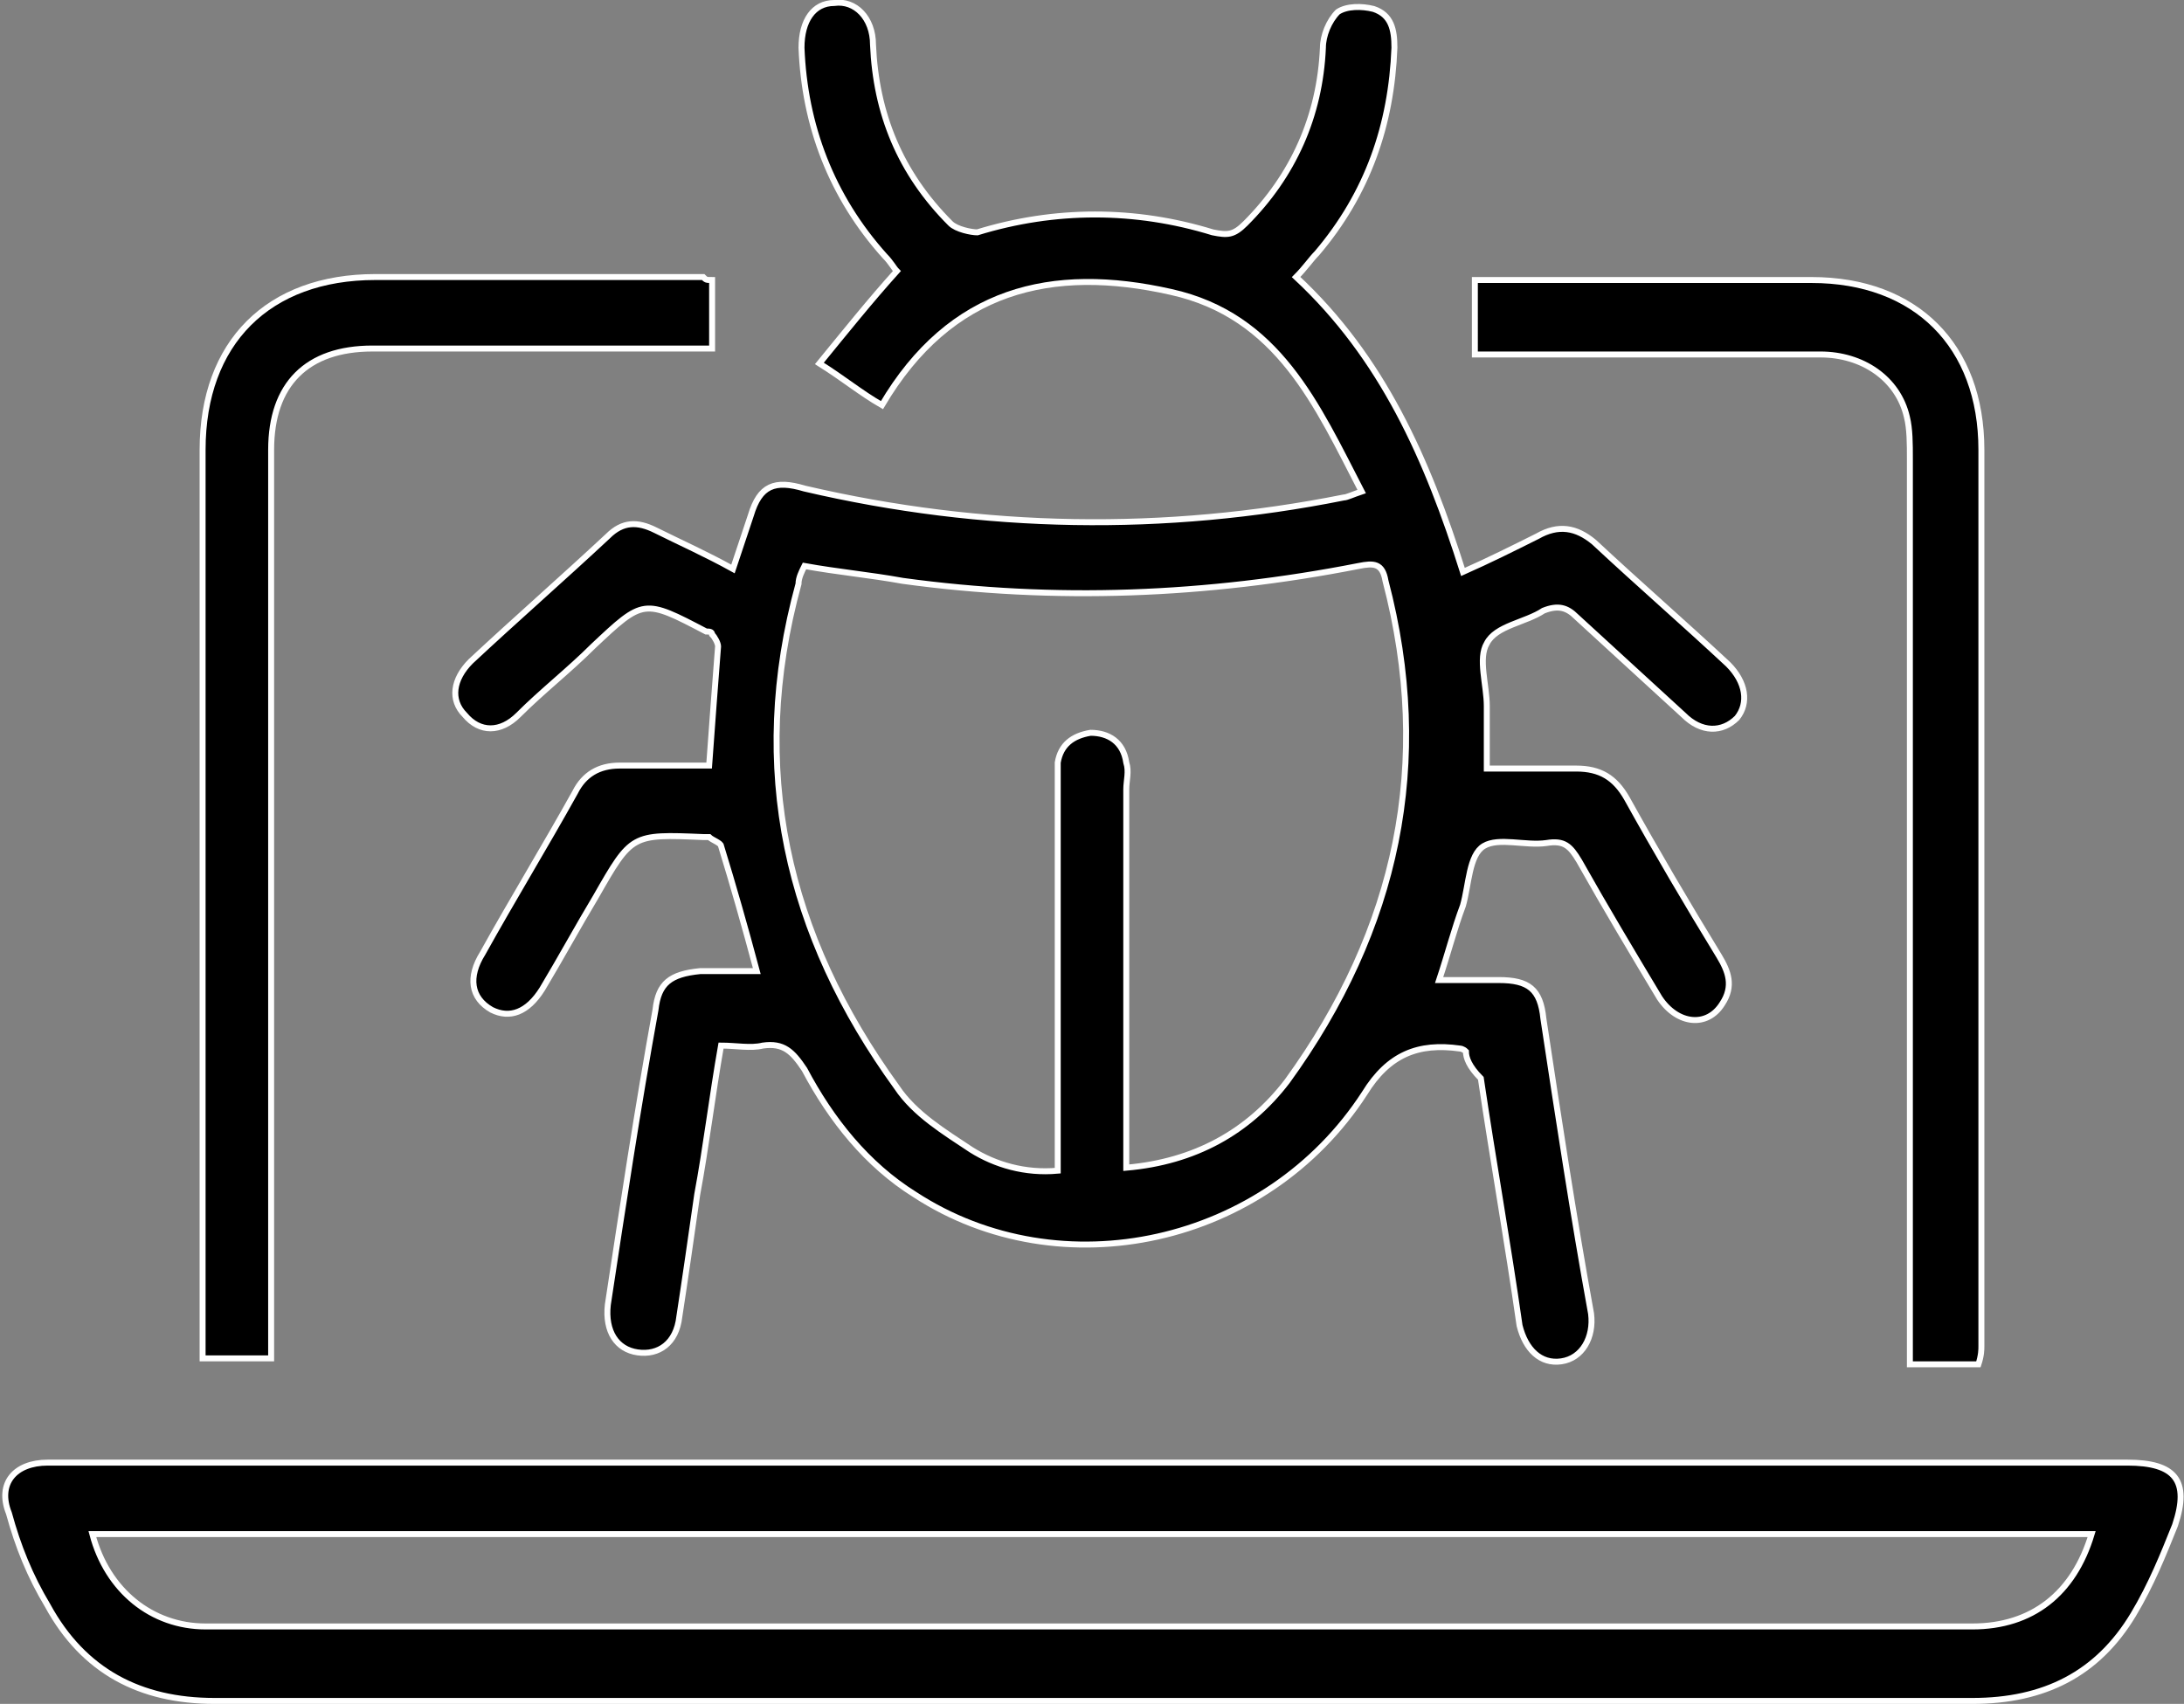 <?xml version="1.0" encoding="utf-8"?>
<!-- Generator: Adobe Illustrator 23.0.3, SVG Export Plug-In . SVG Version: 6.00 Build 0)  -->
<svg version="1.1" id="Layer_1" xmlns="http://www.w3.org/2000/svg" xmlns:xlink="http://www.w3.org/1999/xlink" x="0px" y="0px"
	 viewBox="0 0 73.3 57.2" style="enable-background:new 0 0 73.3 57.2;" xml:space="preserve">
<rect x="0" y="0" width="73.3" height="57.2" fill="#808080" stroke="none"/>
<style type="text/css">
	.st0{clip-path:url(#SVGID_2_);}
	.st1{clip-path:url(#SVGID_2_);fill:none;stroke:#FFFFFF;stroke-width:0.2;stroke-miterlimit:10;}
</style>
<g>
	<defs>
		<rect id="SVGID_1_" y="0" width="73.3" height="57.2"/>
	</defs>
	<clipPath id="SVGID_2_">
		<use xlink:href="#SVGID_1_"  style="overflow:visible;"/>
	</clipPath>
	<path class="st0" d="M49.2,35.3c-0.1-0.1-0.2-0.1-0.2-0.1c-1.4-0.2-2.4,0.2-3.2,1.5c-3.3,5.1-10.2,6.6-15.1,3.4
		c-1.6-1-2.8-2.5-3.7-4.2c-0.4-0.6-0.7-0.9-1.4-0.8c-0.4,0.1-0.9,0-1.4,0c-0.3,1.7-0.5,3.4-0.8,5c-0.2,1.4-0.4,2.8-0.6,4.1
		c-0.1,0.9-0.7,1.3-1.4,1.2c-0.7-0.1-1.1-0.7-1-1.6c0.5-3.3,1-6.6,1.6-9.9c0.1-0.9,0.5-1.2,1.5-1.3c0.6,0,1.3,0,1.9,0
		c-0.4-1.5-0.8-2.9-1.2-4.2c0-0.1-0.3-0.2-0.4-0.3c-0.1,0-0.2,0-0.2,0c-2.4-0.1-2.4-0.1-3.6,2c-0.6,1-1.2,2.1-1.8,3.1
		c-0.5,0.8-1.1,1-1.7,0.7c-0.7-0.4-0.8-1.1-0.3-1.9c1-1.8,2.1-3.6,3.1-5.4c0.3-0.6,0.8-0.9,1.5-0.9c1,0,2,0,3,0
		c0.1-1.4,0.2-2.7,0.3-4c0-0.1-0.1-0.3-0.2-0.4c0-0.1-0.1-0.1-0.2-0.1c-2.1-1.1-2.1-1.1-3.8,0.5c-0.8,0.8-1.7,1.5-2.5,2.3
		c-0.6,0.6-1.3,0.6-1.8,0c-0.5-0.5-0.4-1.2,0.2-1.8c1.5-1.4,3.1-2.8,4.6-4.2c0.5-0.5,1-0.5,1.6-0.2c0.8,0.4,1.7,0.8,2.6,1.3
		c0.2-0.6,0.4-1.2,0.6-1.8c0.3-1,0.8-1.2,1.8-0.9c6,1.4,12.1,1.5,18.1,0.3c0.1,0,0.3-0.1,0.6-0.2c-1.5-2.9-2.8-5.9-6.4-6.7
		c-4-0.9-7.4-0.1-9.7,3.8c-0.7-0.4-1.3-0.9-2.1-1.4c0.9-1.1,1.7-2.1,2.6-3.1c-0.1-0.1-0.2-0.3-0.4-0.5c-1.8-2-2.7-4.4-2.8-7
		c0-0.9,0.4-1.5,1.1-1.5c0.7-0.1,1.3,0.5,1.3,1.4c0.1,2.3,0.9,4.3,2.6,6c0.2,0.2,0.7,0.3,0.9,0.3c2.6-0.8,5.3-0.8,7.9,0
		c0.5,0.1,0.7,0.1,1.1-0.3c1.6-1.6,2.5-3.6,2.6-5.9c0-0.4,0.2-0.9,0.5-1.2c0.3-0.2,0.8-0.2,1.2-0.1c0.6,0.2,0.7,0.7,0.7,1.3
		c-0.1,2.6-0.9,4.9-2.6,6.9c-0.2,0.2-0.4,0.5-0.7,0.8c2.9,2.7,4.4,6.1,5.6,9.9c0.9-0.4,1.7-0.8,2.5-1.2c0.7-0.4,1.3-0.3,1.9,0.2
		c1.5,1.4,3,2.7,4.5,4.1c0.6,0.6,0.7,1.3,0.3,1.8c-0.5,0.5-1.2,0.5-1.8-0.1c-1.2-1.1-2.4-2.2-3.6-3.3c-0.3-0.3-0.6-0.4-1.1-0.2
		c-0.6,0.4-1.6,0.5-1.9,1.1c-0.3,0.5,0,1.4,0,2.1c0,0.7,0,1.3,0,2.1c1,0,2,0,3,0c0.8,0,1.3,0.3,1.7,1c1,1.8,2,3.5,3.1,5.3
		c0.3,0.5,0.5,1,0.1,1.6c-0.5,0.8-1.5,0.7-2.1-0.2c-0.9-1.5-1.8-3-2.7-4.6c-0.3-0.5-0.5-0.7-1.1-0.6c-0.7,0.1-1.6-0.2-2.1,0.1
		c-0.5,0.3-0.5,1.3-0.7,2c-0.3,0.8-0.5,1.6-0.8,2.5c0.7,0,1.3,0,2,0c1,0,1.4,0.3,1.5,1.3c0.5,3.3,1,6.6,1.6,9.9
		c0.1,0.8-0.3,1.5-1,1.6c-0.7,0.1-1.2-0.4-1.4-1.2c-0.4-2.8-0.9-5.6-1.3-8.3C49.3,35.8,49.2,35.5,49.2,35.3 M37.8,39.2
		c2.3-0.2,4.1-1.2,5.4-2.9c3.7-5.1,4.9-10.7,3.3-16.8c-0.1-0.6-0.4-0.6-0.9-0.5c-5.1,1-10.2,1.2-15.3,0.5c-1.1-0.2-2.2-0.3-3.3-0.5
		c-0.1,0.2-0.2,0.4-0.2,0.6c-1.7,6.2-0.4,11.8,3.3,16.9c0.6,0.9,1.6,1.5,2.5,2.1c0.8,0.5,1.8,0.8,2.9,0.7v-1c0-3.9,0-7.9,0-11.8
		c0-0.3,0-0.6,0-0.9c0.1-0.6,0.5-0.9,1.1-1c0.6,0,1.1,0.3,1.2,1c0.1,0.3,0,0.6,0,0.9c0,3.9,0,7.9,0,11.8V39.2z"/>
	<path class="st1" d="M49.2,35.3c-0.1-0.1-0.2-0.1-0.2-0.1c-1.4-0.2-2.4,0.2-3.2,1.5c-3.3,5.1-10.2,6.6-15.1,3.4
		c-1.6-1-2.8-2.5-3.7-4.2c-0.4-0.6-0.7-0.9-1.4-0.8c-0.4,0.1-0.9,0-1.4,0c-0.3,1.7-0.5,3.4-0.8,5c-0.2,1.4-0.4,2.8-0.6,4.1
		c-0.1,0.9-0.7,1.3-1.4,1.2c-0.7-0.1-1.1-0.7-1-1.6c0.5-3.3,1-6.6,1.6-9.9c0.1-0.9,0.5-1.2,1.5-1.3c0.6,0,1.3,0,1.9,0
		c-0.4-1.5-0.8-2.9-1.2-4.2c0-0.1-0.3-0.2-0.4-0.3c-0.1,0-0.2,0-0.2,0c-2.4-0.1-2.4-0.1-3.6,2c-0.6,1-1.2,2.1-1.8,3.1
		c-0.5,0.8-1.1,1-1.7,0.7c-0.7-0.4-0.8-1.1-0.3-1.9c1-1.8,2.1-3.6,3.1-5.4c0.3-0.6,0.8-0.9,1.5-0.9c1,0,2,0,3,0
		c0.1-1.4,0.2-2.7,0.3-4c0-0.1-0.1-0.3-0.2-0.4c0-0.1-0.1-0.1-0.2-0.1c-2.1-1.1-2.1-1.1-3.8,0.5c-0.8,0.8-1.7,1.5-2.5,2.3
		c-0.6,0.6-1.3,0.6-1.8,0c-0.5-0.5-0.4-1.2,0.2-1.8c1.5-1.4,3.1-2.8,4.6-4.2c0.5-0.5,1-0.5,1.6-0.2c0.8,0.4,1.7,0.8,2.6,1.3
		c0.2-0.6,0.4-1.2,0.6-1.8c0.3-1,0.8-1.2,1.8-0.9c6,1.4,12.1,1.5,18.1,0.3c0.1,0,0.3-0.1,0.6-0.2c-1.5-2.9-2.8-5.9-6.4-6.7
		c-4-0.9-7.4-0.1-9.7,3.8c-0.7-0.4-1.3-0.9-2.1-1.4c0.9-1.1,1.7-2.1,2.6-3.1c-0.1-0.1-0.2-0.3-0.4-0.5c-1.8-2-2.7-4.4-2.8-7
		c0-0.9,0.4-1.5,1.1-1.5c0.7-0.1,1.3,0.5,1.3,1.4c0.1,2.3,0.9,4.3,2.6,6c0.2,0.2,0.7,0.3,0.9,0.3c2.6-0.8,5.3-0.8,7.9,0
		c0.5,0.1,0.7,0.1,1.1-0.3c1.6-1.6,2.5-3.6,2.6-5.9c0-0.4,0.2-0.9,0.5-1.2c0.3-0.2,0.8-0.2,1.2-0.1c0.6,0.2,0.7,0.7,0.7,1.3
		c-0.1,2.6-0.9,4.9-2.6,6.9c-0.2,0.2-0.4,0.5-0.7,0.8c2.9,2.7,4.4,6.1,5.6,9.9c0.9-0.4,1.7-0.8,2.5-1.2c0.7-0.4,1.3-0.3,1.9,0.2
		c1.5,1.4,3,2.7,4.5,4.1c0.6,0.6,0.7,1.3,0.3,1.8c-0.5,0.5-1.2,0.5-1.8-0.1c-1.2-1.1-2.4-2.2-3.6-3.3c-0.3-0.3-0.6-0.4-1.1-0.2
		c-0.6,0.4-1.6,0.5-1.9,1.1c-0.3,0.5,0,1.4,0,2.1c0,0.7,0,1.3,0,2.1c1,0,2,0,3,0c0.8,0,1.3,0.3,1.7,1c1,1.8,2,3.5,3.1,5.3
		c0.3,0.5,0.5,1,0.1,1.6c-0.5,0.8-1.5,0.7-2.1-0.2c-0.9-1.5-1.8-3-2.7-4.6c-0.3-0.5-0.5-0.7-1.1-0.6c-0.7,0.1-1.6-0.2-2.1,0.1
		c-0.5,0.3-0.5,1.3-0.7,2c-0.3,0.8-0.5,1.6-0.8,2.5c0.7,0,1.3,0,2,0c1,0,1.4,0.3,1.5,1.3c0.5,3.3,1,6.6,1.6,9.9
		c0.1,0.8-0.3,1.5-1,1.6c-0.7,0.1-1.2-0.4-1.4-1.2c-0.4-2.8-0.9-5.6-1.3-8.3C49.3,35.8,49.2,35.5,49.2,35.3z M37.8,39.2
		c2.3-0.2,4.1-1.2,5.4-2.9c3.7-5.1,4.9-10.7,3.3-16.8c-0.1-0.6-0.4-0.6-0.9-0.5c-5.1,1-10.2,1.2-15.3,0.5c-1.1-0.2-2.2-0.3-3.3-0.5
		c-0.1,0.2-0.2,0.4-0.2,0.6c-1.7,6.2-0.4,11.8,3.3,16.9c0.6,0.9,1.6,1.5,2.5,2.1c0.8,0.5,1.8,0.8,2.9,0.7v-1c0-3.9,0-7.9,0-11.8
		c0-0.3,0-0.6,0-0.9c0.1-0.6,0.5-0.9,1.1-1c0.6,0,1.1,0.3,1.2,1c0.1,0.3,0,0.6,0,0.9c0,3.9,0,7.9,0,11.8V39.2z"/>
	<path class="st0" d="M36.6,49.1c11.6,0,23.2,0,34.8,0c1.6,0,2.1,0.6,1.6,2.1c-0.4,1-0.8,2-1.4,3c-1.2,2-3,2.9-5.4,2.9
		c-19.7,0-39.3,0-59,0c-2.5,0-4.4-1-5.6-3.2c-0.6-1-1-2-1.3-3.1c-0.4-1,0.2-1.7,1.3-1.7c2.1,0,4.2,0,6.4,0
		C17.5,49.1,27.1,49.1,36.6,49.1 M70.2,51.5H3.1c0.5,1.9,2,3.1,3.8,3.1c19.8,0,39.5,0,59.3,0C68.2,54.6,69.6,53.5,70.2,51.5"/>
	<path class="st1" d="M36.6,49.1c11.6,0,23.2,0,34.8,0c1.6,0,2.1,0.6,1.6,2.1c-0.4,1-0.8,2-1.4,3c-1.2,2-3,2.9-5.4,2.9
		c-19.7,0-39.3,0-59,0c-2.5,0-4.4-1-5.6-3.2c-0.6-1-1-2-1.3-3.1c-0.4-1,0.2-1.7,1.3-1.7c2.1,0,4.2,0,6.4,0
		C17.5,49.1,27.1,49.1,36.6,49.1z M70.2,51.5H3.1c0.5,1.9,2,3.1,3.8,3.1c19.8,0,39.5,0,59.3,0C68.2,54.6,69.6,53.5,70.2,51.5z"/>
	<path class="st0" d="M23.9,9.4v2.3H23c-3.5,0-7,0-10.5,0c-2.2,0-3.4,1.2-3.4,3.4c0,9.7,0,19.5,0,29.2v1.3H6.8c0-0.3,0-0.6,0-0.8
		c0-9.9,0-19.8,0-29.7c0-3.6,2.2-5.8,5.8-5.8c3.7,0,7.3,0,11,0C23.7,9.4,23.7,9.4,23.9,9.4"/>
	<path class="st1" d="M23.9,9.4v2.3H23c-3.5,0-7,0-10.5,0c-2.2,0-3.4,1.2-3.4,3.4c0,9.7,0,19.5,0,29.2v1.3H6.8c0-0.3,0-0.6,0-0.8
		c0-9.9,0-19.8,0-29.7c0-3.6,2.2-5.8,5.8-5.8c3.7,0,7.3,0,11,0C23.7,9.4,23.7,9.4,23.9,9.4z"/>
	<path class="st0" d="M66.4,45.8h-2.3V44c0-9.5,0-19.1,0-28.6c0-0.5,0-1-0.1-1.4c-0.3-1.3-1.5-2.1-2.9-2.1c-3.6,0-7.1,0-10.7,0
		c-0.3,0-0.6,0-0.9,0V9.4c0.2,0,0.5,0,0.7,0c3.5,0,7.1,0,10.6,0c3.5,0,5.7,2.2,5.7,5.7c0,10,0,20.1,0,30.1
		C66.5,45.3,66.5,45.5,66.4,45.8"/>
	<path class="st1" d="M66.4,45.8h-2.3V44c0-9.5,0-19.1,0-28.6c0-0.5,0-1-0.1-1.4c-0.3-1.3-1.5-2.1-2.9-2.1c-3.6,0-7.1,0-10.7,0
		c-0.3,0-0.6,0-0.9,0V9.4c0.2,0,0.5,0,0.7,0c3.5,0,7.1,0,10.6,0c3.5,0,5.7,2.2,5.7,5.7c0,10,0,20.1,0,30.1
		C66.5,45.3,66.5,45.5,66.4,45.8z"/>
</g>
</svg>
